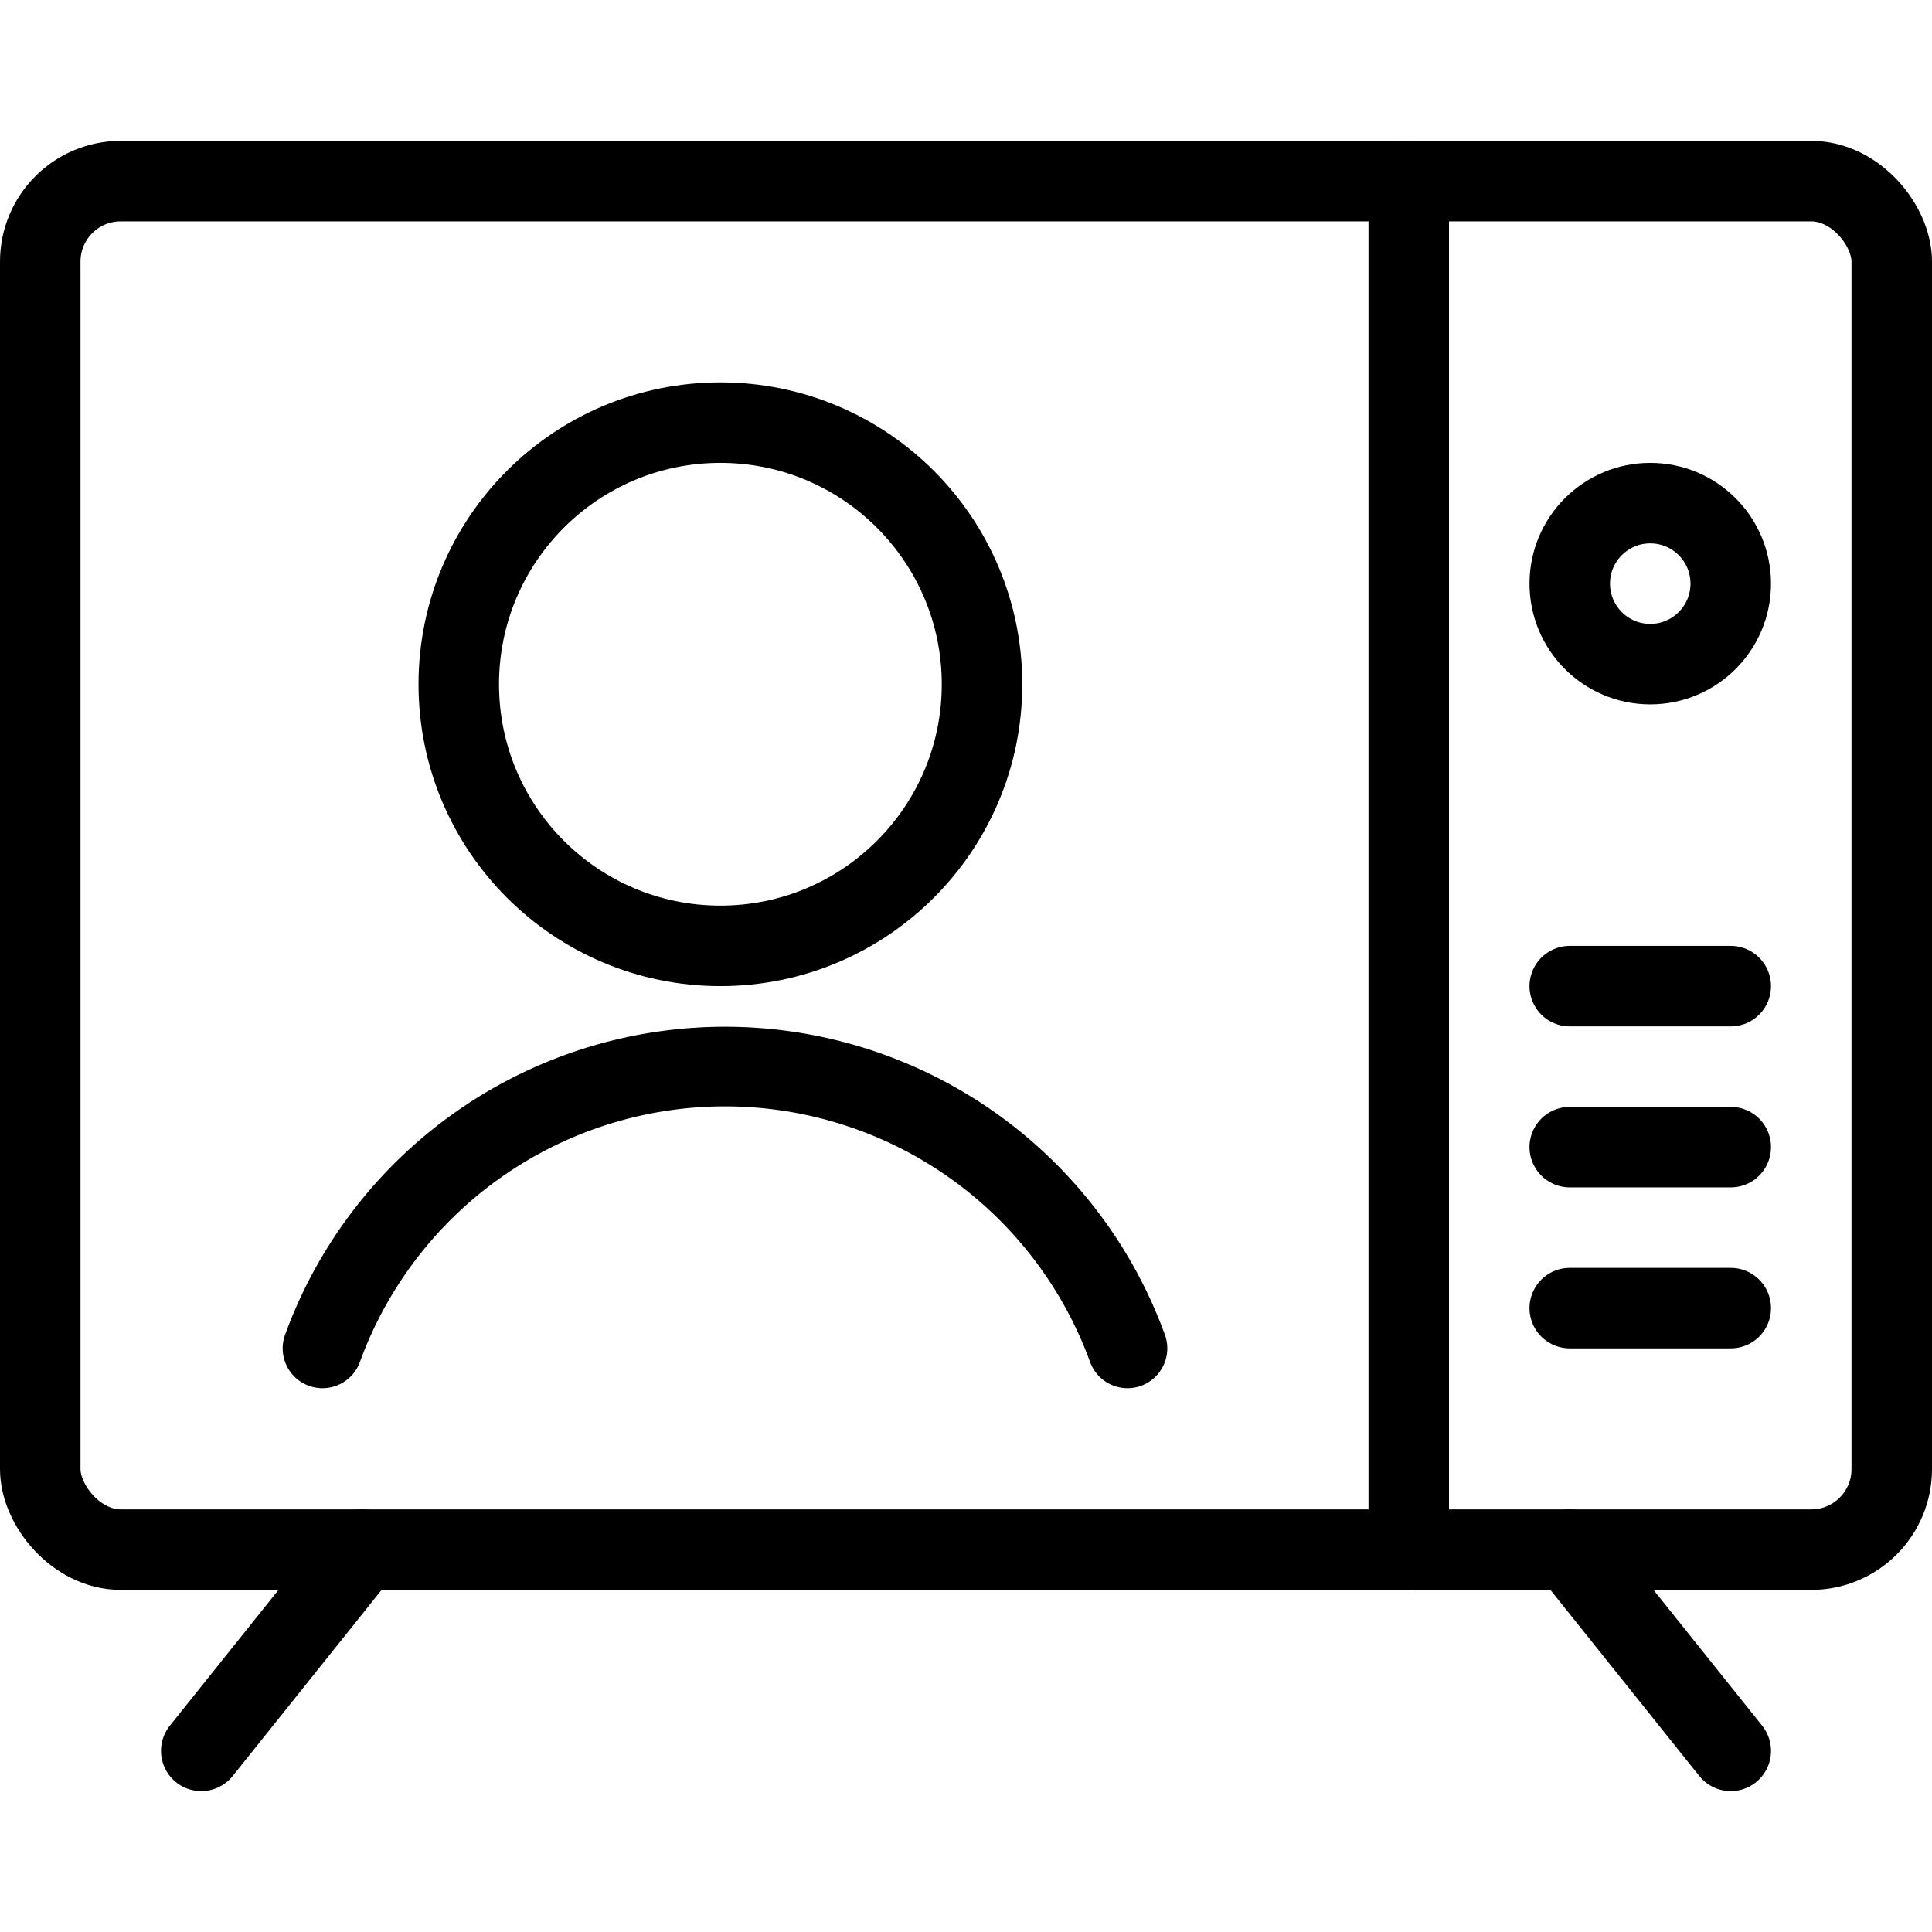 <svg id="Light" xmlns="http://www.w3.org/2000/svg" viewBox="0 0 24 24"><defs><style>.cls-1,.cls-2{fill:none;stroke:currentColor;stroke-linecap:round;stroke-linejoin:round;}.cls-2{stroke-width:0.989px;}</style></defs><title>single-neutral-vintage-tv</title><g id="New_Symbol_1" data-name="New Symbol 1"><circle class="cls-1" cx="8.949" cy="8.5" r="3.25"/><path class="cls-2" d="M14.006,16.75a5.321,5.321,0,0,0-10,0"/></g><line class="cls-1" x1="17.5" y1="19.25" x2="17.5" y2="2.25"/><line class="cls-1" x1="19.5" y1="16.25" x2="21.5" y2="16.25"/><line class="cls-1" x1="19.5" y1="14.25" x2="21.5" y2="14.25"/><line class="cls-1" x1="19.5" y1="12.25" x2="21.5" y2="12.25"/><circle class="cls-1" cx="20.5" cy="7.25" r="1"/><line class="cls-1" x1="4.5" y1="19.25" x2="2.5" y2="21.75"/><line class="cls-1" x1="19.5" y1="19.25" x2="21.5" y2="21.75"/><rect class="cls-1" x="0.5" y="2.25" width="23" height="17" rx="1" ry="1"/></svg>